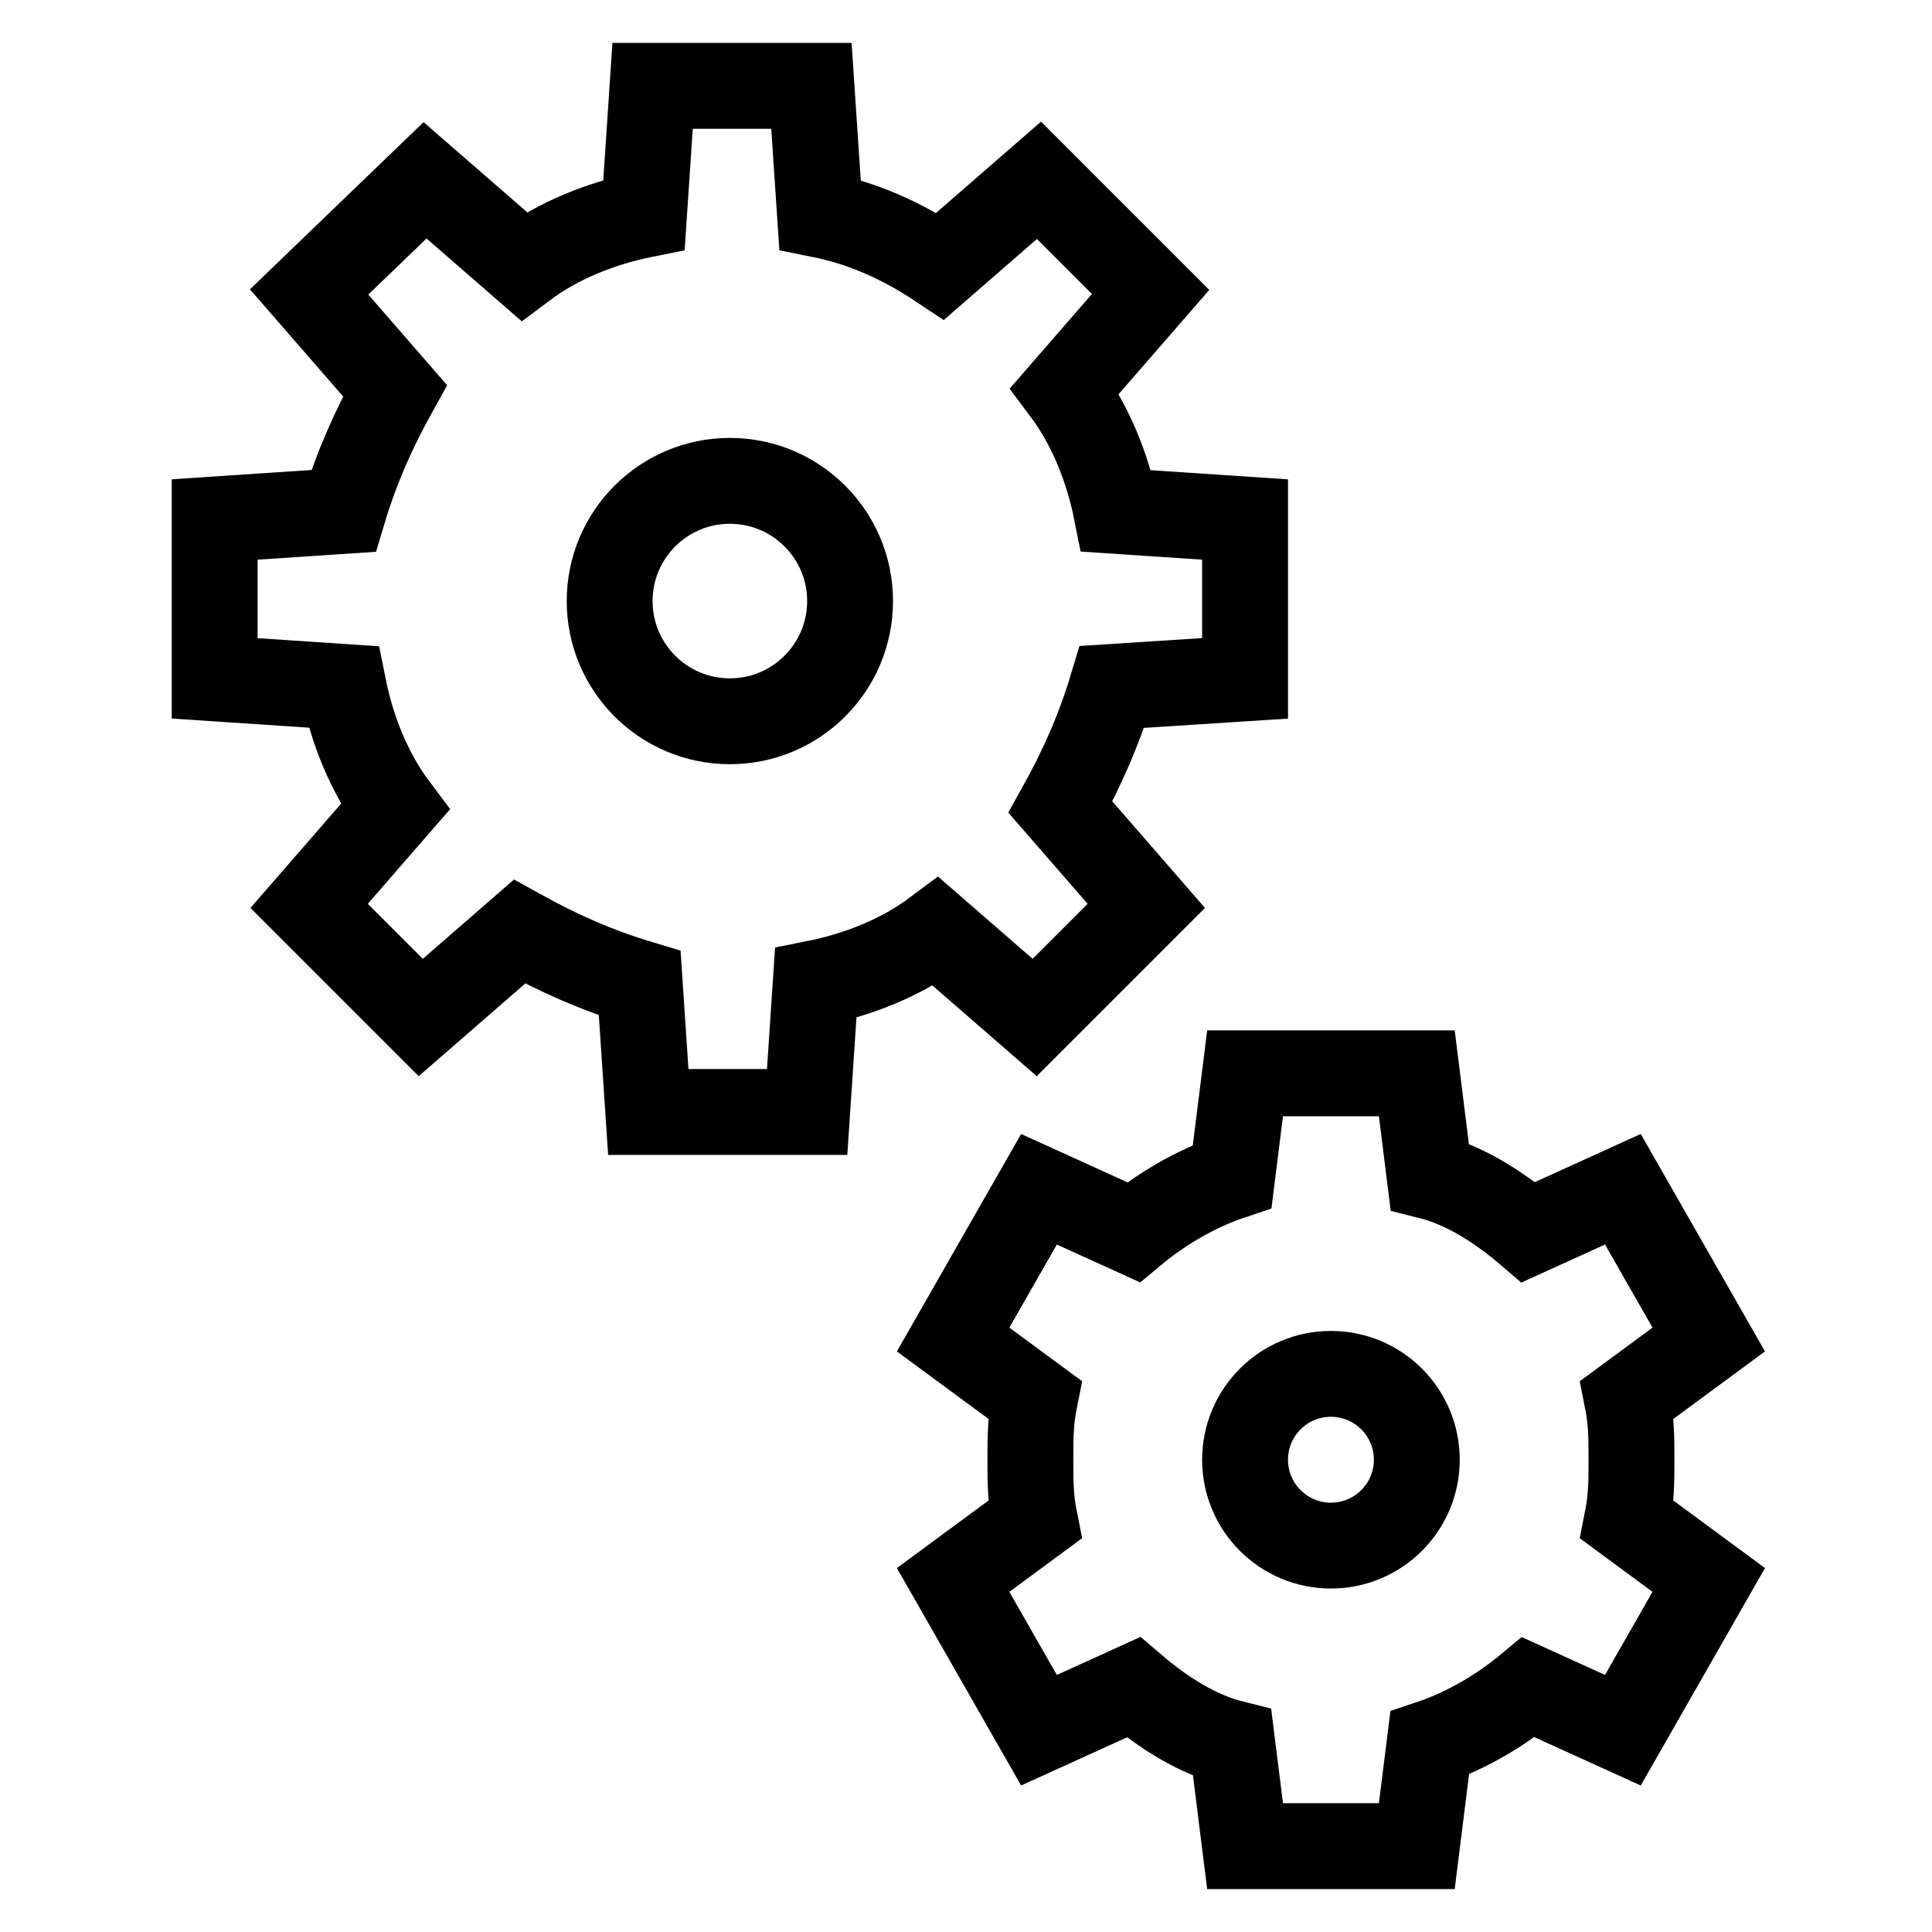 <?xml version="1.0" encoding="utf-8"?>
<!-- Generator: Adobe Illustrator 22.0.1, SVG Export Plug-In . SVG Version: 6.00 Build 0)  -->
<svg version="1.1" id="Layer_1" xmlns="http://www.w3.org/2000/svg" xmlns:xlink="http://www.w3.org/1999/xlink" x="0px" y="0px"
	 viewBox="2 2 45 45" style="enable-background:new 0 0 50 50;" xml:space="preserve">
<style type="text/css">
	.st0_49{fill:none;stroke:#000000;stroke-width:2;stroke-miterlimit:10;}
</style>
<g>
	<path class="st0_49" d="M31,17.8v-3.7l-3-0.2c-0.2-1-0.6-2-1.2-2.8l2-2.3l-2.6-2.6l-2.3,2C23,7.6,22.1,7.2,21.1,7l-0.2-3h-3.7l-0.2,3
		c-1,0.2-2,0.6-2.8,1.2l-2.3-2L9.2,8.8l2,2.3c-0.5,0.9-0.9,1.8-1.2,2.8l-3,0.2v3.7l3,0.2c0.2,1,0.6,2,1.2,2.8l-2,2.3l2.6,2.6l2.3-2
		c0.9,0.5,1.8,0.9,2.8,1.2l0.2,3h3.7l0.2-3c1-0.2,2-0.6,2.8-1.2l2.3,2l2.6-2.6l-2-2.3c0.5-0.9,0.9-1.8,1.2-2.8L31,17.8z"/>
	<circle class="st0_49" cx="19" cy="16" r="2.8"/>
</g>
<g>
	<circle class="st0_49" cx="33" cy="36" r="2"/>
	<path class="st0_49" d="M40,36c0-0.5,0-0.9-0.1-1.4l1.9-1.4l-2-3.5l-2.2,1c-0.7-0.6-1.5-1.1-2.3-1.3L35,27h-4l-0.3,2.4
		c-0.9,0.3-1.7,0.8-2.3,1.3l-2.2-1l-2,3.5l1.9,1.4C26,35.1,26,35.5,26,36s0,0.9,0.1,1.4l-1.9,1.4l2,3.5l2.2-1
		c0.7,0.6,1.5,1.1,2.3,1.3L31,45h4l0.3-2.4c0.9-0.3,1.7-0.8,2.3-1.3l2.2,1l2-3.5l-1.9-1.4C40,36.9,40,36.5,40,36z"/>
</g>
</svg>
